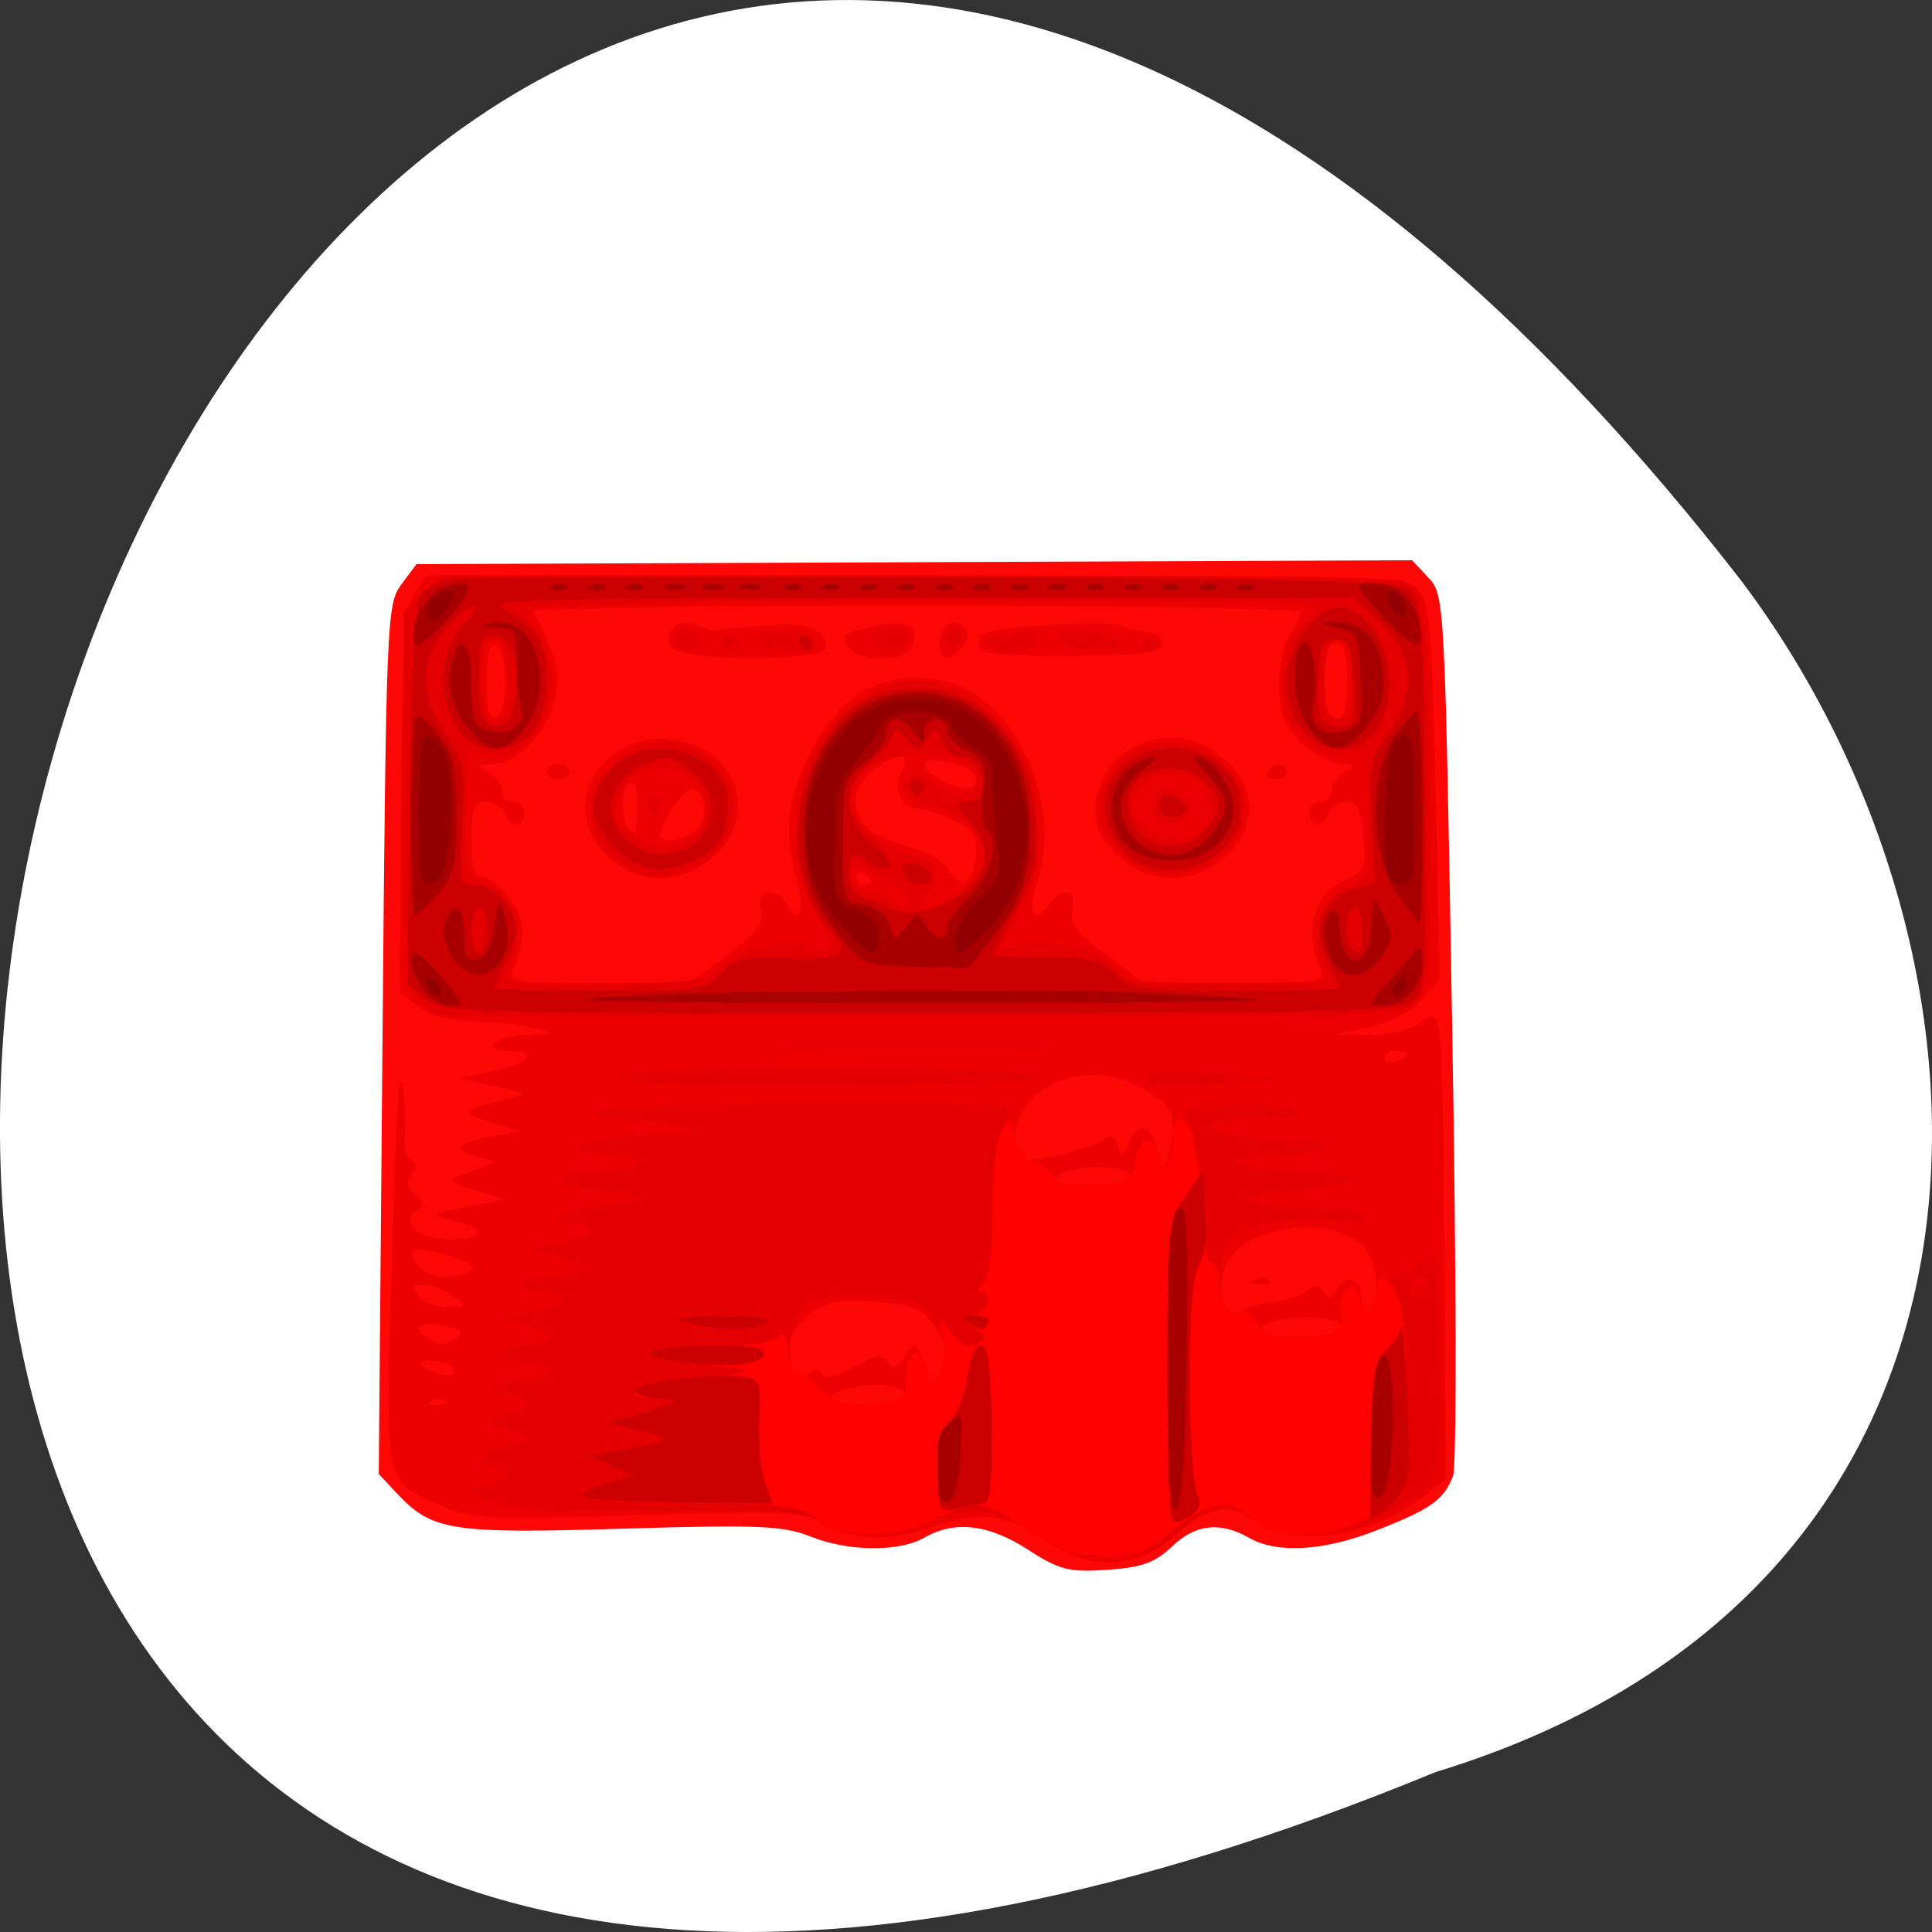 <svg xmlns="http://www.w3.org/2000/svg" viewBox="0 0 256 256"><rect x="0" y="0" width="256" height="256" fill="#333333" stroke="none"/><defs><clipPath><path d="m27.643 3.295l13.09 13.09h-11.07c-.978 0-2.01-1.035-2.01-2.01v-11.07"/></clipPath><clipPath><path d="m47.41 6.348v-1.75c0-2.054-1.664-3.719-3.719-3.719h-39.37c-2.054 0-3.719 1.664-3.719 3.719v1.75" transform="matrix(0.996 0 0 0.996 0.105 0.016)"/></clipPath></defs><g transform="translate(1774.03 -1727.32)"><path d="m-1583.78 1962.12c-329.42 135.66-174.65-434.9 40.478-157.85 37.47 49.706 40.36 133.17-40.478 157.85" style="fill:#fff;color:#000"/><g transform="translate(-4.339)"><path d="m -1633.5 1932.64 c -5.238 -3.365 -9.688 -3.876 -13.715 -1.574 -3.374 1.929 -10.06 1.86 -15.1 -0.155 -3.581 -1.433 -6.934 -1.571 -24.97 -1.03 -22.673 0.68 -25.16 0.289 -29.826 -4.694 l -2.392 -2.553 l 0.496 -57.6 c 0.48 -55.668 0.563 -57.69 2.5 -60.28 l 2 -2.684 l 65.961 -0.257 l 65.961 -0.257 l 2.167 2.307 c 2.146 2.284 2.177 2.872 3.148 59.53 0.553 32.24 0.604 58.21 0.118 59.49 -1.203 3.165 -2.919 4.385 -10.151 7.219 -7.04 2.76 -13.173 3.111 -16.92 0.969 -3.794 -2.169 -7.093 -1.785 -10.194 1.186 -2.225 2.131 -3.991 2.766 -8.555 3.074 -5.073 0.342 -6.315 0.025 -10.536 -2.686 z" style="fill:#fe0707"/><path d="m -1626.72 1933.72 c -1.1 -0.358 -3.182 -1.453 -4.627 -2.435 -5.02 -3.408 -8.627 -3.819 -14.72 -1.678 -6.02 2.116 -10.836 1.879 -15 -0.738 -1.976 -1.241 -5.787 -1.366 -24 -0.785 -20.2 0.644 -21.954 0.558 -26.16 -1.275 -7.617 -3.316 -7.373 -2.19 -6.6 -30.477 0.379 -13.843 0.896 -25.378 1.151 -25.632 0.469 -0.469 0.829 4.985 0.53 8.03 -0.09 0.914 0.33 1.966 0.933 2.339 0.775 0.479 0.786 1.052 0.035 1.956 -0.769 0.927 -0.632 1.634 0.499 2.573 1.154 0.958 1.249 1.486 0.367 2.032 -2.514 1.554 -0.051 3.939 4.067 3.939 4.844 0 5.309 -1.468 0.781 -2.468 -3.539 -0.782 -3.255 -0.999 2.75 -2.103 l 4 -0.736 l -4 -1.233 c -3.351 -1.033 -3.676 -1.348 -2 -1.942 5.059 -1.795 5.079 -1.81 3 -2.27 -3.907 -0.864 -3.631 -2.051 0.654 -2.817 l 4.346 -0.777 l -4 -1.213 c -4.071 -1.235 -3.844 -1.578 2 -3.01 2.978 -0.729 2.967 -0.742 -1.5 -1.759 l -4.5 -1.024 l 4.818 -1.09 c 4.568 -1.033 5.471 -2.56 1.515 -2.56 -3.892 0 -1.603 -2.01 2.417 -2.118 3.989 -0.111 4.065 -0.165 1.25 -0.882 -1.65 -0.42 -5.313 -0.817 -8.139 -0.882 -3.446 -0.079 -5.917 -0.751 -7.5 -2.039 l -2.361 -1.921 l 0.181 -25.15 c 0.152 -21.1 0.437 -25.54 1.773 -27.579 l 1.592 -2.43 h 64.822 c 62.935 0 64.873 0.057 66.58 1.945 1.546 1.709 1.825 4.954 2.3 26.776 l 0.54 24.832 l -2.395 2.667 c -1.468 1.635 -4.136 3.035 -6.895 3.617 l -4.5 0.95 l 4.285 0.107 c 2.357 0.059 5.339 -0.583 6.627 -1.427 2.245 -1.471 2.364 -1.419 2.877 1.25 0.295 1.531 0.592 15.45 0.662 30.931 l 0.126 28.15 l -2.622 2.062 c -7.355 5.785 -17.969 7.176 -23.275 3.05 -2.611 -2.031 -6.06 -1.285 -9.68 2.094 -3.67 3.426 -8.531 4.604 -13 3.15 z m -83.77 -20.755 c -0.332 -0.332 -1.195 -0.368 -1.917 -0.079 -0.798 0.319 -0.561 0.556 0.604 0.604 1.054 0.043 1.645 -0.193 1.313 -0.525 z m 60.726 -0.324 c 0.315 -0.51 -0.313 -1.209 -1.397 -1.553 -2.558 -0.812 -9.206 0.434 -8.49 1.591 0.73 1.181 9.154 1.149 9.888 -0.038 z m 5.522 -6.01 c -0.012 -0.857 -0.862 -2.652 -1.889 -3.987 -1.51 -1.965 -2.985 -2.508 -7.728 -2.848 -4.897 -0.351 -6.314 -0.062 -8.611 1.751 -1.812 1.43 -2.75 3.112 -2.75 4.931 0 3.361 0.898 4.423 2.569 3.037 0.84 -0.697 1.459 -0.707 1.878 -0.029 0.388 0.628 1.993 0.243 4.239 -1.018 2.879 -1.617 3.778 -1.763 4.425 -0.718 0.632 1.023 1.121 0.887 2.219 -0.613 1.389 -1.9 1.421 -1.9 2.404 0 0.548 1.062 0.804 2.605 0.569 3.43 -0.273 0.959 0.136 0.8 1.135 -0.441 0.86 -1.068 1.553 -2.643 1.541 -3.5 z m -65.48 1.941 c -0.34 -0.55 -1.604 -0.993 -2.809 -0.985 -1.781 0.013 -1.91 0.197 -0.691 0.985 1.97 1.273 4.287 1.273 3.5 0 z m 0.448 -3.947 c 1.133 -0.717 0.851 -1.066 -1.296 -1.605 -3.151 -0.791 -4.803 0.211 -2.622 1.591 1.822 1.152 2.118 1.153 3.919 0.014 z m 116.9 -0.937 c 0.991 -0.628 0.645 -1.028 -1.31 -1.519 -3.24 -0.813 -9.728 0.28 -8.967 1.512 0.699 1.132 8.494 1.137 10.277 0.01 z m -12.516 -2.78 c 0.364 -0.364 2.086 -0.819 3.825 -1.01 1.739 -0.19 3.8 -0.876 4.58 -1.523 1.096 -0.91 1.601 -0.88 2.225 0.129 0.629 1.018 1.024 0.918 1.792 -0.455 1.2 -2.145 3.248 -1.111 3.248 1.638 0 1.1 0.45 1.722 1 1.382 1.485 -0.918 1.21 -5.755 -0.463 -8.144 -3.03 -4.319 -14.377 -3.791 -17.826 0.829 -2.652 3.552 -1.2 9.97 1.618 7.152 z m 1.483 -4.02 c 0.722 -0.289 1.584 -0.253 1.917 0.079 0.332 0.332 -0.258 0.569 -1.313 0.525 -1.165 -0.048 -1.402 -0.285 -0.604 -0.604 z m -106.25 2.151 c -1.068 -0.807 -2.81 -1.468 -3.872 -1.468 -1.603 0 -1.72 0.255 -0.686 1.5 0.685 0.825 2.427 1.486 3.872 1.468 2.526 -0.031 2.553 -0.088 0.687 -1.5 z m 2.227 -3.314 c 0.868 -0.551 -0.058 -1.218 -2.847 -2.054 -4.584 -1.373 -5.869 -0.926 -3.958 1.376 1.369 1.65 4.744 1.986 6.806 0.678 z m 87.65 -12.05 c 0.304 -0.491 -0.526 -1.164 -1.843 -1.495 -2.998 -0.753 -8.745 0.33 -8.02 1.51 0.712 1.152 9.145 1.139 9.859 -0.015 z m 5.535 -6.107 c 0 -3.276 -0.814 -4.385 -4.67 -6.361 -7.35 -3.765 -16.3 0.208 -16.3 7.236 0 1.104 0.365 2.232 0.81 2.508 1.029 0.636 9.285 -1.36 10.928 -2.642 0.862 -0.673 1.445 -0.428 1.918 0.807 0.608 1.583 0.769 1.533 1.511 -0.471 1.101 -2.977 3.248 -2.143 3.666 1.425 0.25 2.138 0.558 2.492 1.235 1.423 0.496 -0.783 0.901 -2.549 0.901 -3.924 z m 31.03 -10.607 c 0 -0.216 -0.675 -0.393 -1.5 -0.393 -0.825 0 -1.5 0.436 -1.5 0.969 0 0.533 0.675 0.71 1.5 0.393 0.825 -0.317 1.5 -0.752 1.5 -0.969 z m -90.09 -13.12 c 4.105 -3.05 4.909 -4.137 4.442 -6 -0.7 -2.788 2.028 -3.201 3.521 -0.533 1.598 2.856 2.35 0.733 1.203 -3.398 -1.644 -5.919 -1.278 -10.38 1.299 -15.844 4.137 -8.773 10.257 -12.256 18.373 -10.459 9.312 2.062 15.784 16.39 12.134 26.861 -1.284 3.682 -0.329 5.427 1.558 2.847 1.871 -2.559 3.895 -2.227 3.204 0.526 -0.467 1.863 0.337 2.95 4.442 6 l 5.01 3.725 h 12.06 c 11.1 0 11.998 -0.139 11.321 -1.75 -2.325 -5.531 -0.783 -10.424 3.84 -12.181 1.928 -0.733 2.167 -1.438 1.847 -5.455 -0.289 -3.632 -0.748 -4.614 -2.159 -4.614 -0.986 0 -2.051 0.675 -2.368 1.5 -0.317 0.825 -1.04 1.5 -1.607 1.5 -0.567 0 -1.031 -0.675 -1.031 -1.5 0 -0.825 0.675 -1.5 1.5 -1.5 0.825 0 1.5 -0.653 1.5 -1.45 0 -0.798 0.787 -1.909 1.75 -2.47 1.551 -0.903 1.485 -1.023 -0.577 -1.05 -1.28 -0.017 -3.642 -1.346 -5.25 -2.954 -2.437 -2.437 -2.918 -3.725 -2.891 -7.75 0.018 -2.655 0.693 -5.7 1.5 -6.768 0.807 -1.068 1.468 -2.305 1.468 -2.75 0 -0.445 -22.987 -0.809 -51.08 -0.809 -28.1 0 -50.91 0.338 -50.697 0.75 3.109 6.04 3.598 8.126 2.769 11.815 -0.985 4.385 -4.937 8.418 -8.294 8.465 -1.971 0.027 -2.02 0.134 -0.444 1.05 0.963 0.561 1.75 1.672 1.75 2.47 0 0.798 0.675 1.45 1.5 1.45 0.825 0 1.5 0.675 1.5 1.5 0 0.825 -0.464 1.5 -1.031 1.5 -0.567 0 -1.29 -0.675 -1.607 -1.5 -0.317 -0.825 -1.427 -1.5 -2.469 -1.5 -1.605 0 -1.893 0.761 -1.893 5 0 3.665 0.381 5 1.427 5 0.785 0 2.396 1.231 3.579 2.735 2.104 2.675 2.259 5.467 0.528 9.515 -0.689 1.611 0.207 1.75 11.308 1.75 h 12.06 l 5.01 -3.725 z m -15.989 -13.198 c -7.133 -7.133 0.334 -17.777 10.501 -14.97 7.226 1.995 9.239 10.124 3.727 15.05 -4.475 3.998 -10.182 3.966 -14.228 -0.08 z m 12.04 -3.529 c 1.418 -1.709 1.047 -4.713 -0.651 -5.279 -0.999 -0.333 -4.309 4.415 -4.309 6.181 0 1.169 3.817 0.475 4.96 -0.902 z m -7.96 -3.107 c 0 -2.118 -0.405 -3.309 -1 -2.941 -1.658 1.025 -1.096 6.5 0.667 6.5 0.183 0 0.333 -1.602 0.333 -3.559 z m 64.56 7.428 c -3.916 -3.08 -4.85 -6.24 -3.09 -10.453 0.994 -2.379 2.585 -3.959 5 -4.969 4.343 -1.815 8.091 -1.061 11.778 2.369 8.573 7.976 -4.408 20.353 -13.69 13.05 z m -76.56 -11.869 c 0 -0.55 0.675 -1 1.5 -1 0.825 0 1.5 0.45 1.5 1 0 0.55 -0.675 1 -1.5 1 -0.825 0 -1.5 -0.45 -1.5 -1 z m 95.5 0 c 0.34 -0.55 1.042 -1 1.559 -1 0.518 0 0.941 0.45 0.941 1 0 0.55 -0.702 1 -1.559 1 -0.858 0 -1.281 -0.45 -0.941 -1 z m -79.18 -16.618 c -0.817 -2.128 1.169 -3.813 3.367 -2.856 0.999 0.435 2.042 0.758 2.317 0.717 0.275 -0.041 3.2 -0.295 6.5 -0.564 5.961 -0.486 8.5 0.356 8.5 2.822 0 2.01 -19.909 1.899 -20.684 -0.119 z m 23.758 0.207 c -1.387 -1.671 -0.787 -2.108 4.098 -2.988 3.885 -0.7 5.228 0.193 4.224 2.809 -0.772 2.01 -6.696 2.139 -8.322 0.179 z m 11.926 -0.53 c 0 -2.409 1.813 -3.646 3.245 -2.214 0.761 0.761 0.7 1.517 -0.209 2.613 -1.748 2.106 -3.035 1.937 -3.035 -0.399 z m 5.388 0.759 c -0.337 -0.546 -0.167 -1.438 0.378 -1.983 1.097 -1.097 17.15 -1.963 18.733 -1.01 0.549 0.33 1.899 0.618 3 0.638 1.101 0.021 2 0.712 2 1.537 0 1.239 -2.041 1.527 -11.75 1.655 -6.869 0.091 -12 -0.257 -12.363 -0.837 z m -14.388 30.741 c 0 -0.243 -0.45 -0.719 -1 -1.059 -0.55 -0.34 -1 -0.141 -1 0.441 0 0.582 0.45 1.059 1 1.059 0.55 0 1 -0.198 1 -0.441 z m 13.809 -3.33 c 0.258 -2.602 -0.188 -3.374 -2.7 -4.673 -1.655 -0.856 -3.652 -1.556 -4.437 -1.556 -2.514 0 -3.948 -2.615 -2.706 -4.936 1.371 -2.562 -0.01 -2.738 -3.501 -0.449 -3.529 2.312 -3.38 6.873 0.285 8.719 1.513 0.762 3.989 1.682 5.504 2.046 1.515 0.363 3.311 1.553 3.992 2.643 1.691 2.708 3.191 1.954 3.563 -1.793 z m -0.359 -11.1 c -1.505 -1.379 -6.45 -2.284 -6.45 -1.18 0 1.562 5.362 4.04 6.45 2.976 0.6 -0.584 0.6 -1.246 0 -1.796 z m -61.95 -12.13 c 0 -2.578 -0.506 -4.502 -1.25 -4.75 -0.892 -0.297 -1.25 1.061 -1.25 4.75 0 3.689 0.358 5.05 1.25 4.75 0.744 -0.248 1.25 -2.172 1.25 -4.75 z m 111.5 0 c 0 -3.778 -0.367 -5 -1.5 -5 -1.103 0 -1.5 1.148 -1.5 4.333 0 2.383 0.3 4.633 0.667 5 1.626 1.626 2.333 0.313 2.333 -4.333 z" style="fill:#ed0000"/><path d="m -1632.72 1930.52 c -4.474 -3.226 -9.457 -3.762 -13.5 -1.451 -3.477 1.988 -11.986 1.899 -14.92 -0.156 -2.026 -1.419 -5.03 -1.625 -20.973 -1.437 -14.565 0.172 -19.368 -0.102 -22.11 -1.26 l -3.5 -1.479 l 2.75 -0.692 c 3.184 -0.801 3.692 -2.475 0.75 -2.475 -3.303 0 -2.259 -1.578 1.75 -2.647 l 3.75 -0.999 l -3.5 -1.049 c -3.568 -1.07 -3.53 -1.133 1.75 -2.886 1.418 -0.471 1.182 -0.817 -1.25 -1.828 l -3 -1.247 l 4.48 -0.72 c 3.33 -0.535 4.1 -0.961 3 -1.656 -0.814 -0.515 -2.519 -0.943 -3.789 -0.951 -1.282 -0.01 -2.034 -0.46 -1.691 -1.015 0.34 -0.55 1.69 -1 3 -1 3.967 0 3.811 -1.849 -0.222 -2.638 l -3.778 -0.739 l 4.25 -0.871 c 4.625 -0.947 5.773 -2.753 1.75 -2.753 -1.375 0 -2.5 -0.45 -2.5 -1 0 -0.55 1.013 -1.01 2.25 -1.014 1.237 -0.01 3.375 -0.319 4.75 -0.692 2.262 -0.614 2.072 -0.791 -2 -1.861 l -4.5 -1.182 l 4.25 -0.754 c 4.226 -0.749 5.918 -2.498 2.417 -2.498 -4.592 0 -2.736 -1.605 2.993 -2.588 l 6.34 -1.088 l -6.334 -0.801 c -6.642 -0.84 -6.749 -2.466 -0.166 -2.523 4.929 -0.043 7.698 -1.94 3 -2.055 -1.925 -0.047 -4.381 -0.43 -5.458 -0.851 -1.987 -0.777 4.429 -1.912 12.458 -2.203 l 3.5 -0.127 l -3 -0.763 c -1.65 -0.42 -5.03 -0.83 -7.5 -0.912 -3.673 -0.121 -4.167 -0.342 -2.687 -1.203 1.744 -1.014 52.49 -1.414 53.48 -0.422 0.24 0.24 0.739 1.921 1.111 3.736 0.392 1.918 1.286 3.301 2.134 3.301 0.802 0 2.063 0.811 2.801 1.801 1.026 1.377 2.438 1.73 5.995 1.5 4.279 -0.277 4.693 -0.537 5.158 -3.244 0.594 -3.458 2.248 -3.653 3.112 -0.366 0.574 2.184 0.645 2.147 1.31 -0.691 1.293 -5.516 1.917 -5.982 8.441 -6.298 3.382 -0.164 6.935 0.16 7.896 0.72 1.322 0.77 0.242 1.025 -4.444 1.048 -3.405 0.017 -6.431 0.419 -6.725 0.894 -0.531 0.858 6.724 2.047 13.416 2.198 5.607 0.127 0.616 1.763 -6 1.968 -4.318 0.133 -4.963 0.342 -3 0.971 1.375 0.44 4.75 0.877 7.5 0.971 9.509 0.323 9.509 1.696 0 2.557 -8.126 0.736 -8.612 0.89 -5 1.586 2.2 0.424 6.389 0.797 9.309 0.829 3.506 0.038 5.084 0.421 4.647 1.128 -0.408 0.659 -2.169 0.816 -4.588 0.407 -2.159 -0.365 -6.151 -0.13 -8.87 0.523 -4.473 1.073 -5 1.502 -5.566 4.506 -0.792 4.222 0.291 7.814 2.142 7.103 0.768 -0.295 1.866 0.347 2.445 1.428 0.767 1.433 2.099 1.963 4.934 1.963 5.523 0 6.825 -0.709 6.304 -3.433 -0.571 -2.986 1.675 -4.542 2.423 -1.679 0.652 2.492 2.319 1.811 2.319 -0.947 0 -1.068 0.563 -1.944 1.25 -1.947 0.688 0 2.431 -0.622 3.874 -1.375 l 2.624 -1.369 l 0.51 13.625 c 0.595 15.906 0.322 16.661 -7.401 20.509 -6.692 3.335 -14.64 3.617 -17.356 0.616 -2.553 -2.821 -4.581 -2.507 -9.609 1.49 -3.858 3.067 -5.058 3.482 -9.891 3.418 -4.401 -0.058 -6.299 -0.649 -9.5 -2.957 z m -16.954 -20.16 c 0.025 -1.492 0.387 -3.054 0.804 -3.471 1.064 -1.064 2.567 1.67 1.976 3.593 -0.341 1.108 0.01 0.983 1.155 -0.409 1.102 -1.34 1.451 -2.985 1.059 -4.987 -0.972 -4.967 -2.831 -6.01 -10.663 -6.01 -5.881 0.01 -7.288 0.336 -8.506 2 -1.662 2.271 -1.459 9.103 0.261 8.784 0.622 -0.116 1.948 0.693 2.947 1.797 1.411 1.559 2.833 1.941 6.369 1.71 4.198 -0.274 4.556 -0.508 4.599 -3.01 z m 68.954 -12.787 c 0.34 -0.55 0.168 -1 -0.382 -1 -0.55 0 -1.278 0.45 -1.618 1 -0.34 0.55 -0.168 1 0.382 1 0.55 0 1.278 -0.45 1.618 -1 z m -105.5 -26.936 c -2.894 -0.57 -2.028 -0.818 5 -1.436 11.905 -1.046 49.5 -0.384 49.5 0.872 0 1.156 -48.921 1.662 -54.5 0.564 z m 69.17 0.127 c -2.15 -1.471 0.34 -1.757 9.834 -1.127 4.675 0.31 7.329 0.648 5.897 0.75 -1.432 0.102 -5.257 0.435 -8.5 0.738 -3.243 0.303 -6.497 0.141 -7.231 -0.361 z m -45.855 -4.939 c 8.146 -0.168 21.2 -0.168 29 0.001 7.804 0.169 1.139 0.306 -14.811 0.306 -15.95 -0.001 -22.335 -0.139 -14.189 -0.307 z m -47.05 -3.963 c -5.991 -0.765 -6.263 -2.027 -6.263 -29.06 v -24.323 l 2.455 -2.455 l 2.455 -2.455 l 63.3 0.015 c 34.813 0.01 63.791 0.346 64.4 0.75 2.99 1.996 3.4 5.557 3.4 29.514 0 23.545 -0.075 24.478 -2.104 26.316 -2.02 1.827 -4.601 1.909 -63.25 2.01 -33.63 0.056 -62.6 -0.085 -64.38 -0.312 z m 35.8 -6.351 c 1.037 -1.037 3.135 -2.16 4.662 -2.495 1.526 -0.335 3.37 -0.795 4.098 -1.022 0.727 -0.227 2.228 0.072 3.336 0.665 2.981 1.595 3.03 0.83 0.308 -4.553 -5.429 -10.724 -1.87 -24.13 7.735 -29.13 6.109 -3.179 13.07 -0.848 18.422 6.167 2.411 3.161 2.912 4.877 3.223 11.05 0.324 6.407 0.049 7.877 -2.238 11.969 -1.434 2.566 -2.607 4.822 -2.607 5.01 0 0.192 1.153 -0.089 2.562 -0.625 3.367 -1.28 11.194 0.66 12.757 3.162 1.043 1.669 2.587 1.862 14.957 1.862 13.589 0 13.778 -0.031 12.7 -2.046 -1.989 -3.716 -0.799 -8.226 2.754 -10.441 l 3.23 -2.01 l -0.23 -8.172 l -0.23 -8.172 l -2.587 0.515 c -1.83 0.364 -3.439 -0.218 -5.5 -1.991 -2.496 -2.147 -2.913 -3.223 -2.913 -7.512 0 -3.846 0.533 -5.573 2.298 -7.452 l 2.298 -2.446 l -2.798 -0.524 c -4.345 -0.813 -101.04 -0.34 -101.88 0.498 -0.409 0.409 0.116 1.694 1.167 2.855 2.942 3.251 2.626 10.976 -0.59 14.408 -1.942 2.072 -3.169 2.56 -5.5 2.186 l -3 -0.482 l -0.19 8.391 c -0.185 8.155 -0.121 8.409 2.276 9.01 1.357 0.341 2.905 1.438 3.44 2.438 1.236 2.31 1.23 7 -0.012 8.951 -1.387 2.179 1.155 2.555 14.607 2.162 9.703 -0.284 11.857 -0.641 13.441 -2.225 z m -11.563 -12.883 c -6.313 -2.584 -7.644 -9.75 -2.641 -14.22 4.367 -3.902 9.261 -3.869 13.218 0.088 4.807 4.807 3.176 11.747 -3.292 14 -3.553 1.239 -4.532 1.256 -7.285 0.129 z m 7.566 -4.09 c 1.239 -0.663 1.934 -2.092 1.934 -3.977 0 -6.449 -9.305 -7.706 -11.48 -1.552 -0.835 2.362 -0.633 3.054 1.361 4.668 2.619 2.12 5.303 2.403 8.185 0.86 z m -5.483 -3.831 c -0.431 -0.697 -0.513 -1.537 -0.183 -1.867 0.895 -0.895 1.871 0.421 1.387 1.871 -0.339 1.016 -0.574 1.015 -1.204 0 z m 64.8 7.295 c -5.34 -2.656 -6.825 -8.327 -3.34 -12.757 3.978 -5.057 12.89 -4.44 16.18 1.121 4.391 7.434 -4.705 15.681 -12.836 11.637 z m 8.417 -4.629 c 1.88 -1.88 1.414 -5.615 -0.852 -6.828 -2.831 -1.515 -5.96 -0.864 -7.571 1.574 -1.15 1.741 -1.121 2.375 0.192 4.25 1.702 2.43 6.249 2.985 8.23 1 z m -6.437 -2.297 c -0.923 -2.405 1.253 -4.235 3.415 -2.871 2.429 1.532 2.14 3.809 -0.532 4.189 -1.384 0.197 -2.497 -0.312 -2.883 -1.317 z m -63.36 -23 c 0 -0.825 0.675 -1.5 1.5 -1.5 0.825 0 1.5 0.675 1.5 1.5 0 0.825 -0.675 1.5 -1.5 1.5 -0.825 0 -1.5 -0.675 -1.5 -1.5 z m 6 0.5 c 0 -0.55 0.423 -1 0.941 -1 0.517 0 1.219 0.45 1.559 1 0.34 0.55 -0.083 1 -0.941 1 -0.857 0 -1.559 -0.45 -1.559 -1 z m 5.667 0.333 c -1.44 -1.44 -0.51 -2.041 3 -1.939 4.794 0.139 5.819 2.606 1.083 2.606 -1.879 0 -3.717 -0.3 -4.083 -0.667 z m 15.06 0.062 c -1.089 -1.089 0.227 -2.395 2.414 -2.395 1.175 0 1.85 0.525 1.608 1.25 -0.476 1.428 -3.02 2.151 -4.02 1.145 z m 9.272 -0.836 c 0 -0.857 0.45 -1.559 1 -1.559 0.55 0 1 0.423 1 0.941 0 0.517 -0.45 1.219 -1 1.559 -0.55 0.34 -1 -0.083 -1 -0.941 z m 5.5 0.441 c -0.34 -0.55 0.272 -1 1.359 -1 1.088 0 2.689 -0.273 3.559 -0.607 1.038 -0.398 1.582 -0.054 1.582 1 0 1.815 -5.439 2.323 -6.5 0.607 z m 10.75 0.261 c -0.688 -0.236 -1.25 -0.819 -1.25 -1.297 0 -1.23 7.346 -0.426 7.772 0.851 0.341 1.022 -3.976 1.318 -6.522 0.446 z m 9.75 -0.261 c 0 -0.55 0.45 -1 1 -1 0.55 0 1 0.45 1 1 0 0.55 -0.45 1 -1 1 -0.55 0 -1 -0.45 -1 -1 z m -31.23 33.798 c -0.476 -1.427 -6.784 -5.114 -7.51 -4.388 -1.076 1.076 0.782 3.59 2.653 3.59 1.085 0 2.251 0.45 2.59 1 0.874 1.414 2.749 1.247 2.266 -0.202 z m 6.261 -0.49 c 3.056 -2.092 3.938 -3.321 3.957 -5.519 0.021 -2.323 -3.87 -5.802 -7.255 -6.487 -3.268 -0.661 -4.383 -2.048 -2.866 -3.566 0.786 -0.786 1.605 -0.622 2.942 0.587 2.569 2.325 6.195 2.199 6.195 -0.215 0 -3.338 -8.749 -4.796 -13.291 -2.215 -4.34 2.467 -4.651 5.876 -0.844 9.277 1.742 1.556 4 2.83 5.03 2.83 2.659 0 4.767 2.74 3.264 4.242 -2.834 2.834 -0.812 3.585 2.87 1.066 z m -59.23 -28.558 c -0.223 -3.866 -0.698 -5.25 -1.802 -5.25 -1.109 0 -1.503 1.172 -1.511 4.5 -0.014 5.412 0.194 6 2.123 6 1.173 0 1.428 -1.126 1.191 -5.25 z m 112.18 1 c -0.01 -2.338 -0.408 -4.87 -0.888 -5.628 -1.583 -2.499 -3.097 -0.086 -3.097 4.937 0 4.274 0.27 4.941 2 4.941 1.689 0 1.998 -0.662 1.985 -4.25 z" style="fill:#e40000"/><path d="m -1633.71 1929.97 c -5.812 -3.964 -6.778 -4.08 -11.773 -1.403 -2.267 1.215 -5.642 2 -8.6 2 -3.355 0 -5.659 -0.622 -7.411 -2 -2.228 -1.753 -4.069 -2 -14.885 -2.01 -6.788 -0.01 -13.467 -0.322 -14.842 -0.7 -2.349 -0.645 -2.258 -0.758 1.5 -1.87 l 4 -1.184 l -3 -1.267 l -3 -1.267 l 4.442 -0.83 c 6.729 -1.258 6.933 -1.514 2.058 -2.582 -4.449 -0.975 -4.466 -0.994 -1.5 -1.708 1.65 -0.397 3.9 -1.11 5 -1.583 1.786 -0.769 1.712 -0.868 -0.691 -0.929 -5.61 -0.141 -3.542 -1.933 2.932 -2.541 10.993 -1.031 11.11 -1.108 2.906 -1.963 -9.568 -0.997 -8.341 -2.527 2.044 -2.549 4.643 -0.01 7.475 -0.458 7.994 -1.265 0.523 -0.814 0.979 -0.103 1.309 2.039 0.279 1.809 0.808 3.159 1.176 3 0.368 -0.159 1.777 0.752 3.132 2.024 1.95 1.832 3.371 2.248 6.831 2 3.994 -0.286 4.372 -0.546 4.414 -3.03 0.025 -1.492 0.387 -3.054 0.804 -3.471 1.064 -1.064 2.567 1.67 1.976 3.593 -0.341 1.108 0.01 0.983 1.155 -0.409 1.081 -1.315 1.458 -3.03 1.1 -5 l -0.543 -3 l 1.818 2.16 c 1.283 1.524 2.234 1.886 3.231 1.231 1.173 -0.771 1.084 -1.18 -0.528 -2.41 -1.574 -1.201 -1.642 -1.481 -0.357 -1.481 0.871 0 1.843 -0.675 2.16 -1.5 0.317 -0.825 0.05 -1.5 -0.593 -1.5 -0.874 0 -0.866 -0.303 0.031 -1.2 0.742 -0.742 1.2 -4.392 1.2 -9.566 0 -4.668 0.534 -9.331 1.208 -10.55 1.182 -2.136 1.221 -2.118 1.76 0.816 0.321 1.745 1.175 3 2.041 3 0.82 0 2.094 0.811 2.833 1.801 1.026 1.377 2.438 1.73 5.995 1.5 4.279 -0.277 4.693 -0.537 5.158 -3.244 0.593 -3.458 2.272 -3.659 3.051 -0.366 0.488 2.066 0.62 2.116 1.25 0.477 0.387 -1.01 0.704 -2.695 0.704 -3.75 0 -2.66 1.85 -2.412 2.473 0.332 1.73 7.617 2.164 10.608 1.958 13.5 -0.127 1.787 0.174 3.25 0.669 3.25 0.495 0 0.907 1.013 0.916 2.25 0.02 2.933 1.479 5.181 2.823 4.35 0.584 -0.361 1.55 0.256 2.147 1.372 0.804 1.503 2.091 2.028 4.968 2.028 5.523 0 6.825 -0.709 6.304 -3.433 -0.571 -2.986 1.675 -4.542 2.423 -1.679 0.661 2.53 2.319 1.793 2.319 -1.031 0 -3.233 2.374 -1.566 3.158 2.217 0.39 1.884 0.771 6.8 0.846 10.925 0.261 14.339 0.442 13.654 -4.343 16.458 -5.595 3.279 -13.447 3.542 -16.16 0.542 -2.634 -2.91 -5.755 -2.465 -10.5 1.5 -3.656 3.055 -4.845 3.488 -9.345 3.403 -4.125 -0.078 -6.152 -0.777 -10.144 -3.5 z m -45.01 -27.403 c -2.221 -0.565 -1.053 -0.79 4.5 -0.866 5.175 -0.071 7.04 0.197 6 0.866 -1.719 1.111 -6.135 1.111 -10.5 0 z m -34.639 -42.919 l -2.361 -1.919 l 0.309 -24.757 c 0.17 -13.616 0.738 -25.558 1.262 -26.537 0.524 -0.979 2.41 -2.036 4.191 -2.348 1.781 -0.312 30.784 -0.444 64.45 -0.293 54.685 0.245 61.39 0.446 62.823 1.883 1.385 1.385 1.633 5.186 1.785 27.322 0.168 24.407 0.078 25.786 -1.764 27.14 -1.634 1.202 -11.953 1.428 -65.14 1.428 -60.828 0 -63.29 -0.072 -65.56 -1.919 z m 39.16 -3.331 c 1.841 -1.97 2.965 -2.221 9.04 -2.02 7.315 0.247 8.36 -0.504 5.342 -3.839 -4.796 -5.299 -5.561 -15.182 -1.766 -22.798 3.203 -6.427 7.143 -9.09 13.463 -9.09 8.748 -0.01 14.923 7.06 15.69 17.944 0.332 4.72 -0.073 6.43 -2.7 11.404 -1.7 3.218 -3.091 5.938 -3.091 6.04 0 0.105 3.131 0.188 6.958 0.185 5.811 -0.01 7.346 0.358 9.314 2.207 2.195 2.062 3.292 2.214 16.04 2.214 7.527 0 13.686 -0.156 13.686 -0.346 0 -0.19 -0.711 -1.771 -1.579 -3.512 -2.168 -4.347 -0.816 -8.332 3.243 -9.555 l 3.03 -0.914 l -0.407 -8.09 c -0.374 -7.443 -0.203 -8.36 2.153 -11.53 3.814 -5.133 3.517 -10.297 -0.841 -14.656 l -3.4 -3.4 l -57.85 0.01 c -52.29 0.01 -57.57 0.152 -54.945 1.521 4.098 2.137 5.526 4.393 5.563 8.788 0.053 6.3 -2.389 9.641 -7.06 9.669 -6.322 0.037 -9.01 -11.05 -3.981 -16.404 1.333 -1.419 1.936 -2.581 1.339 -2.581 -0.597 0 -2.25 1.384 -3.674 3.077 -3.45 4.101 -3.436 9.09 0.04 14.11 2.432 3.51 2.594 4.393 2.165 11.804 -0.452 7.805 -0.405 8.01 1.814 8.01 2.379 0 5.396 3.345 5.385 5.973 0 0.84 -0.678 2.816 -1.5 4.392 -0.822 1.575 -1.494 3.038 -1.494 3.25 0 0.212 6.283 0.386 13.961 0.386 13.189 0 14.08 -0.124 16.06 -2.25 z m -14.1 -16.673 c -3.572 -3.572 -3.724 -6.921 -0.471 -10.431 4.845 -5.228 15.548 -2.237 15.548 4.345 0 4.208 -0.922 5.918 -4.072 7.546 -4.361 2.255 -7.738 1.807 -11.01 -1.46 z m 11.138 -1.138 c 2.719 -2.719 2.183 -6.689 -1.247 -9.238 -2.388 -1.774 -3.036 -1.852 -5.834 -0.693 -3.649 1.512 -5.475 5.198 -3.967 8.01 2.272 4.244 7.767 5.198 11.05 1.917 z m 56.39 1.606 c -3.219 -3.219 -3.313 -8.401 -0.205 -11.282 5.56 -5.151 15.798 -1.607 15.718 5.441 -0.084 7.353 -10.195 11.16 -15.514 5.841 z m 10.545 -2.545 c 2.387 -2.387 2.537 -4.32 0.494 -6.363 -3.738 -3.738 -10.494 -2.091 -10.494 2.557 0 5.203 6.231 7.574 10 3.806 z m -6 -3.573 c 0 -0.931 0.68 -1.441 1.667 -1.25 2.509 0.486 2.853 2.823 0.416 2.823 -1.228 0 -2.083 -0.646 -2.083 -1.573 z m 19.07 -10.06 c -2.964 -3.768 -2.745 -9.413 0.516 -13.288 3.158 -3.753 5.309 -3.879 8.487 -0.496 3.137 3.34 3.419 11.11 0.519 14.314 -2.681 2.963 -6.963 2.724 -9.522 -0.53 z m 6.727 -6.115 c -0.26 -4.983 -0.567 -5.75 -2.3 -5.75 -1.666 0 -2.043 0.752 -2.256 4.5 -0.325 5.708 0.187 7 2.774 7 1.902 0 2.055 -0.496 1.781 -5.75 z m -73.3 -5.25 c -0.34 -0.55 -0.141 -1 0.441 -1 0.582 0 1.059 0.45 1.059 1 0 0.55 -0.198 1 -0.441 1 -0.243 0 -0.719 -0.45 -1.059 -1 z m -41.5 38 c 0 -1.65 -0.45 -3 -1 -3 -0.55 0 -1 1.35 -1 3 0 1.65 0.45 3 1 3 0.55 0 1 -1.35 1 -3 z m 116 0 c 0 -1.65 -0.45 -3 -1 -3 -1.112 0 -1.38 4.286 -0.333 5.333 1.13 1.13 1.333 0.774 1.333 -2.333 z m -53.06 -4.795 c 3.705 -2.739 4.046 -6.532 0.89 -9.891 -1.785 -1.9 -1.885 -2.314 -0.559 -2.314 0.888 0 1.896 -0.454 2.239 -1.01 1.121 -1.813 -0.577 -4.991 -2.667 -4.991 -1.193 0 -2.244 -0.832 -2.555 -2.023 -0.501 -1.917 -0.602 -1.93 -1.906 -0.25 -1.312 1.689 -1.448 1.681 -2.877 -0.168 -0.825 -1.068 -1.5 -1.409 -1.5 -0.758 0 0.651 -1.35 2.386 -3 3.856 -4.03 3.589 -3.963 7.153 0.198 10.861 2.065 1.84 2.743 3 1.912 3.278 -0.707 0.236 -1.786 -0.072 -2.398 -0.684 -1.784 -1.784 -2.713 -1.299 -2.713 1.419 0 1.538 0.687 2.744 1.75 3.072 0.963 0.297 2.425 0.898 3.25 1.334 2.566 1.358 6.741 0.63 9.936 -1.732 z m -7.477 -2.272 c -0.363 -0.587 -0.409 -1.317 -0.102 -1.624 0.823 -0.823 3.643 0.461 3.643 1.659 0 1.357 -2.697 1.331 -3.541 -0.035 z m 0.541 -11.934 c 0 -0.55 0.45 -1 1 -1 0.55 0 1 0.45 1 1 0 0.55 -0.45 1 -1 1 -0.55 0 -1 -0.45 -1 -1 z m -52.18 -11.897 c 0.489 -5.112 -0.56 -8.103 -2.843 -8.103 -1.727 0 -1.981 0.684 -1.981 5.333 0 5.737 0.533 6.9 2.951 6.443 0.951 -0.18 1.674 -1.597 1.872 -3.673 z" style="fill:#ff0101"/><path d="m -1614.57 1927.79 c -0.259 -0.947 -0.457 -9.994 -0.439 -20.1 0.031 -17.685 0.123 -18.515 2.413 -21.89 l 2.381 -3.508 l 0.142 2.889 c 0.078 1.589 0.195 4.01 0.26 5.39 0.065 1.375 -0.473 3.533 -1.195 4.796 -1.42 2.483 -1.363 27.329 0.069 30.21 0.488 0.98 0.069 1.926 -1.205 2.722 -1.637 1.022 -2.03 0.941 -2.425 -0.502 z m 26.534 -9.464 c 0.111 -8.541 0.442 -10.558 1.977 -12.05 1.014 -0.984 1.927 -2.334 2.03 -3 0.376 -2.443 1.302 15.892 0.96 18.992 -0.222 2 -1.242 3.785 -2.727 4.758 l -2.373 1.555 l 0.134 -10.258 z m -57.27 7.358 c -0.299 -6.95 -0.106 -8.242 1.494 -10.01 0.972 -1.074 2.01 -3.787 2.313 -6.03 0.312 -2.326 1.089 -4.078 1.808 -4.078 0.926 0 1.298 2.789 1.4 10.5 0.105 7.936 -0.175 10.503 -1.143 10.514 -0.705 0.01 -2.294 0.285 -3.531 0.617 -1.8 0.482 -2.268 0.179 -2.341 -1.514 z m -46.41 0.099 c -1.584 -0.438 -1.168 -0.805 2 -1.768 l 4 -1.215 l -3 -1.267 l -3 -1.267 l 4.442 -0.83 c 6.729 -1.258 6.933 -1.514 2.058 -2.582 -4.449 -0.975 -4.466 -0.994 -1.5 -1.708 1.65 -0.397 3.9 -1.11 5 -1.583 1.786 -0.769 1.712 -0.868 -0.691 -0.929 -1.48 -0.037 -2.947 -0.481 -3.259 -0.987 -0.617 -0.998 10.556 -2.488 14.451 -1.926 2.234 0.322 2.378 0.717 2.135 5.867 -0.143 3.037 0.207 6.75 0.777 8.25 l 1.037 2.728 l -11.225 -0.116 c -6.174 -0.064 -12.13 -0.365 -13.225 -0.669 z m 11.5 -18.09 c -6.212 -0.859 -2.84 -2.122 5.665 -2.122 4.754 0 6.391 0.336 6.091 1.25 -0.469 1.428 -5.198 1.779 -11.756 0.872 z m 1.5 -5.122 c -2.221 -0.565 -1.053 -0.79 4.5 -0.866 5.175 -0.071 7.04 0.197 6 0.866 -1.719 1.111 -6.135 1.111 -10.5 0 z m 37.5 0 c -1.207 -0.78 -1.049 -0.972 0.809 -0.985 1.288 -0.01 2.036 0.427 1.691 0.985 -0.743 1.203 -0.639 1.203 -2.5 0 z m -72.14 -42.919 l -2.361 -1.919 l 0.309 -24.757 c 0.17 -13.616 0.738 -25.558 1.262 -26.537 0.524 -0.979 2.41 -2.036 4.191 -2.348 1.781 -0.312 30.784 -0.444 64.45 -0.293 54.685 0.245 61.39 0.446 62.823 1.883 1.385 1.385 1.633 5.186 1.785 27.322 0.168 24.407 0.078 25.786 -1.764 27.14 -1.634 1.202 -11.953 1.428 -65.14 1.428 -60.828 0 -63.29 -0.072 -65.56 -1.919 z m 39.16 -3.331 c 1.841 -1.97 2.965 -2.221 9.04 -2.02 7.315 0.247 8.36 -0.504 5.342 -3.839 -4.796 -5.299 -5.561 -15.182 -1.766 -22.798 3.203 -6.427 7.143 -9.09 13.463 -9.09 8.748 -0.01 14.923 7.06 15.69 17.944 0.332 4.72 -0.073 6.43 -2.7 11.404 -1.7 3.218 -3.091 5.938 -3.091 6.04 0 0.105 3.131 0.188 6.958 0.185 5.811 -0.01 7.346 0.358 9.314 2.207 2.195 2.062 3.292 2.214 16.04 2.214 7.527 0 13.686 -0.156 13.686 -0.346 0 -0.19 -0.711 -1.771 -1.579 -3.512 -2.168 -4.347 -0.816 -8.332 3.243 -9.555 l 3.03 -0.914 l -0.407 -8.09 c -0.374 -7.443 -0.203 -8.36 2.153 -11.53 3.814 -5.133 3.517 -10.297 -0.841 -14.656 l -3.4 -3.4 l -57.85 0.01 c -52.29 0.01 -57.57 0.152 -54.945 1.521 4.098 2.137 5.526 4.393 5.563 8.788 0.053 6.3 -2.389 9.641 -7.06 9.669 -6.322 0.037 -9.01 -11.05 -3.981 -16.404 1.333 -1.419 1.936 -2.581 1.339 -2.581 -0.597 0 -2.25 1.384 -3.674 3.077 -3.45 4.101 -3.436 9.09 0.04 14.11 2.432 3.51 2.594 4.393 2.165 11.804 -0.452 7.805 -0.405 8.01 1.814 8.01 2.379 0 5.396 3.345 5.385 5.973 0 0.84 -0.678 2.816 -1.5 4.392 -0.822 1.575 -1.494 3.038 -1.494 3.25 0 0.212 6.283 0.386 13.961 0.386 13.189 0 14.08 -0.124 16.06 -2.25 z m -14.1 -16.673 c -3.572 -3.572 -3.724 -6.921 -0.471 -10.431 4.845 -5.228 15.548 -2.237 15.548 4.345 0 4.208 -0.922 5.918 -4.072 7.546 -4.361 2.255 -7.738 1.807 -11.01 -1.46 z m 11.138 -1.138 c 2.719 -2.719 2.183 -6.689 -1.247 -9.238 -2.388 -1.774 -3.036 -1.852 -5.834 -0.693 -3.649 1.512 -5.475 5.198 -3.967 8.01 2.272 4.244 7.767 5.198 11.05 1.917 z m 56.39 1.606 c -3.219 -3.219 -3.313 -8.401 -0.205 -11.282 5.56 -5.151 15.798 -1.607 15.718 5.441 -0.084 7.353 -10.195 11.16 -15.514 5.841 z m 10.545 -2.545 c 2.387 -2.387 2.537 -4.32 0.494 -6.363 -3.738 -3.738 -10.494 -2.091 -10.494 2.557 0 5.203 6.231 7.574 10 3.806 z m -6 -3.573 c 0 -0.931 0.68 -1.441 1.667 -1.25 2.509 0.486 2.853 2.823 0.416 2.823 -1.228 0 -2.083 -0.646 -2.083 -1.573 z m 19.07 -10.06 c -2.964 -3.768 -2.745 -9.413 0.516 -13.288 3.158 -3.753 5.309 -3.879 8.487 -0.496 3.137 3.34 3.419 11.11 0.519 14.314 -2.681 2.963 -6.963 2.724 -9.522 -0.53 z m 6.727 -6.115 c -0.26 -4.983 -0.567 -5.75 -2.3 -5.75 -1.666 0 -2.043 0.752 -2.256 4.5 -0.325 5.708 0.187 7 2.774 7 1.902 0 2.055 -0.496 1.781 -5.75 z m -73.3 -5.25 c -0.34 -0.55 -0.141 -1 0.441 -1 0.582 0 1.059 0.45 1.059 1 0 0.55 -0.198 1 -0.441 1 -0.243 0 -0.719 -0.45 -1.059 -1 z m -41.5 38 c 0 -1.65 -0.45 -3 -1 -3 -0.55 0 -1 1.35 -1 3 0 1.65 0.45 3 1 3 0.55 0 1 -1.35 1 -3 z m 116 0 c 0 -1.65 -0.45 -3 -1 -3 -1.112 0 -1.38 4.286 -0.333 5.333 1.13 1.13 1.333 0.774 1.333 -2.333 z m -53.06 -4.795 c 3.705 -2.739 4.046 -6.532 0.89 -9.891 -1.785 -1.9 -1.885 -2.314 -0.559 -2.314 0.888 0 1.896 -0.454 2.239 -1.01 1.121 -1.813 -0.577 -4.991 -2.667 -4.991 -1.193 0 -2.244 -0.832 -2.555 -2.023 -0.501 -1.917 -0.602 -1.93 -1.906 -0.25 -1.312 1.689 -1.448 1.681 -2.877 -0.168 -0.825 -1.068 -1.5 -1.409 -1.5 -0.758 0 0.651 -1.35 2.386 -3 3.856 -4.03 3.589 -3.963 7.153 0.198 10.861 2.065 1.84 2.743 3 1.912 3.278 -0.707 0.236 -1.786 -0.072 -2.398 -0.684 -1.784 -1.784 -2.713 -1.299 -2.713 1.419 0 1.538 0.687 2.744 1.75 3.072 0.963 0.297 2.425 0.898 3.25 1.334 2.566 1.358 6.741 0.63 9.936 -1.732 z m -7.477 -2.272 c -0.363 -0.587 -0.409 -1.317 -0.102 -1.624 0.823 -0.823 3.643 0.461 3.643 1.659 0 1.357 -2.697 1.331 -3.541 -0.035 z m 0.541 -11.934 c 0 -0.55 0.45 -1 1 -1 0.55 0 1 0.45 1 1 0 0.55 -0.45 1 -1 1 -0.55 0 -1 -0.45 -1 -1 z m -52.18 -11.897 c 0.489 -5.112 -0.56 -8.103 -2.843 -8.103 -1.727 0 -1.981 0.684 -1.981 5.333 0 5.737 0.533 6.9 2.951 6.443 0.951 -0.18 1.674 -1.597 1.872 -3.673 z" style="fill:#c00"/><path d="m -1614.96 1908.13 c -0.014 -15.524 0.269 -19.753 1.383 -20.677 1.194 -0.991 1.36 1.831 1.129 19.15 -0.184 13.79 -0.628 20.426 -1.383 20.677 -0.79 0.263 -1.117 -5.278 -1.129 -19.15 z m -30.336 17.274 c -0.412 -7.143 -0.273 -8.112 1.383 -9.61 1.725 -1.561 1.792 -1.369 1.5 4.242 -0.186 3.578 -0.795 6.04 -1.556 6.289 -0.688 0.227 -1.285 -0.188 -1.327 -0.921 z m 57.37 -8.411 c 0.146 -6.76 0.594 -9.885 1.46 -10.173 1.941 -0.646 1.741 17.1 -0.21 18.718 -1.265 1.05 -1.432 -0.089 -1.25 -8.545 z m -125.73 -58.645 c -1.643 -2.346 -2.069 -4.827 -0.807 -4.705 0.412 0.04 2.032 1.615 3.599 3.5 2.649 3.188 2.706 3.428 0.807 3.428 -1.123 0 -2.742 -1 -3.599 -2.223 z m 24.943 1.079 c 8.25 -0.423 17.7 -0.716 21 -0.651 3.3 0.065 7.01 0.064 8.25 0 2.928 -0.157 2.555 -0.153 18.25 -0.189 17.484 -0.039 16.02 -0.075 34 0.829 10.897 0.548 -1.129 0.78 -40.5 0.781 -38.467 0.001 -51.3 -0.239 -41 -0.768 z m 103.06 -2.107 c 1.611 -1.787 3.27 -3.678 3.687 -4.2 0.417 -0.523 0.758 0.233 0.758 1.679 0 3.171 -2.37 5.771 -5.258 5.771 -1.987 0 -1.938 -0.197 0.814 -3.25 z m -124.12 -3.201 c -0.945 -1.443 -1.339 -3.294 -0.956 -4.5 1.037 -3.269 2.515 -2.373 2.515 1.524 0 2.863 0.348 3.507 1.75 3.24 1.194 -0.227 1.929 -1.601 2.314 -4.323 0.554 -3.921 0.578 -3.942 1.377 -1.167 1.803 6.261 -3.654 10.333 -7 5.225 z m 116.6 0.517 c -1.315 -2.457 -1.332 -5.764 -0.035 -6.566 0.55 -0.34 1 0.272 1 1.359 0 6.287 3.737 7.078 4.209 0.891 l 0.324 -4.25 l 1.375 2.709 c 1.199 2.362 1.162 3.035 -0.29 5.25 -1.977 3.02 -5.138 3.309 -6.584 0.607 z m -65.06 -3.101 c -3.877 -4.895 -4.977 -8.07 -4.95 -14.28 0.045 -10.58 6.309 -18.18 14.978 -18.18 8.694 0 15 7.523 15 17.895 0 6.569 -1.064 9.635 -5.12 14.757 l -3.061 3.864 l -6.967 -0.187 c -6.744 -0.181 -7.06 -0.305 -9.88 -3.864 z m 11.135 -1.715 c 1.166 2.057 2.893 2.318 2.893 0.437 0 -0.722 1.35 -2.606 3 -4.187 2.934 -2.811 4.097 -7.704 2.121 -8.925 -0.484 -0.299 -0.66 -2.481 -0.394 -4.85 0.438 -3.89 0.233 -4.422 -2.121 -5.494 -1.434 -0.653 -2.607 -1.872 -2.607 -2.709 0 -2.137 -2.993 -1.911 -3.03 0.229 -0.03 1.667 -0.095 1.667 -1.36 0 -1.726 -2.273 -3.608 -2.241 -3.608 0.062 0 0.997 -1.295 2.769 -2.877 3.939 -2.751 2.034 -2.879 2.481 -2.912 10.231 -0.035 8.102 -0.035 8.103 2.789 8.668 1.742 0.348 3.056 1.386 3.429 2.707 0.602 2.132 0.612 2.133 2.146 0.143 1.444 -1.874 1.604 -1.89 2.533 -0.25 z m 62.53 -4.054 c -3.612 -5.212 -3.809 -15.85 -0.386 -20.878 1.237 -1.818 2.588 -3.308 3 -3.312 0.412 0 0.75 6.293 0.75 13.993 0 7.7 -0.164 14 -0.364 14 -0.2 0 -1.55 -1.712 -3 -3.804 z m -130.64 -10.03 c 0 -7.06 0.294 -13.13 0.653 -13.487 0.359 -0.359 1.709 0.778 3 2.528 1.984 2.689 2.342 4.349 2.315 10.737 -0.027 6.544 -0.356 7.924 -2.452 10.306 -1.331 1.513 -2.667 2.75 -2.968 2.75 -0.301 0 -0.548 -5.775 -0.548 -12.833 z m 96.3 4.636 c -4.456 -2.153 -4.719 -9.439 -0.425 -11.738 3.22 -1.724 3.595 -1.225 0.757 1.01 -3.167 2.491 -3.426 6.137 -0.635 8.927 2.878 2.878 7.392 2.589 9.927 -0.635 2.685 -3.414 2.613 -4.916 -0.382 -7.911 -1.35 -1.35 -2.025 -2.455 -1.5 -2.455 2 0 4.955 4.125 4.955 6.927 0 5.436 -6.951 8.652 -12.697 5.876 z m -88.3 -16.03 c -2.527 -2.712 -3.427 -5.934 -2.59 -9.27 1.099 -4.379 2.589 -2.691 2.589 2.933 0 4.417 0.348 5.543 1.859 6.02 3.038 0.964 5.38 -0.442 4.735 -2.843 -0.312 -1.162 -0.573 -4.02 -0.581 -6.362 -0.013 -3.933 -0.219 -4.26 -2.764 -4.386 -2.478 -0.123 -2.519 -0.18 -0.418 -0.58 5.74 -1.093 8.517 8.459 4.095 14.08 -2.532 3.219 -4.214 3.317 -6.927 0.405 z m 111.07 -0.405 c -2.149 -2.733 -2.77 -8.716 -1.166 -11.248 1.221 -1.928 2.453 3.968 1.621 7.756 -0.701 3.193 1.216 4.66 4.659 3.568 1.647 -0.523 1.865 -1.438 1.609 -6.766 -0.285 -5.949 -0.399 -6.184 -3.296 -6.8 -2.428 -0.516 -2.558 -0.66 -0.684 -0.756 3.711 -0.19 6.05 1.654 6.736 5.307 0.767 4.09 0.101 6.497 -2.602 9.399 -2.663 2.859 -4.356 2.746 -6.877 -0.459 z m -118.49 -11.238 c -1.174 -1.9 1.172 -6.665 3.724 -7.563 4.165 -1.466 4.293 0.035 0.374 4.373 -1.982 2.194 -3.826 3.63 -4.098 3.191 z m 128.04 -3.802 c -3.759 -4.191 -3.804 -4.325 -1.441 -4.325 3.226 0 5.566 1.896 6.347 5.141 1 4.158 -0.698 3.876 -4.906 -0.815 z m -109.81 -4.01 c 0.722 -0.289 1.584 -0.253 1.917 0.079 0.332 0.332 -0.258 0.569 -1.313 0.525 -1.165 -0.048 -1.402 -0.285 -0.604 -0.604 z m 5 0 c 0.722 -0.289 1.584 -0.253 1.917 0.079 0.332 0.332 -0.258 0.569 -1.313 0.525 -1.165 -0.048 -1.402 -0.285 -0.604 -0.604 z m 5 0 c 0.722 -0.289 1.584 -0.253 1.917 0.079 0.332 0.332 -0.258 0.569 -1.313 0.525 -1.165 -0.048 -1.402 -0.285 -0.604 -0.604 z m 4.938 0.021 c 0.688 -0.277 1.813 -0.277 2.5 0 0.688 0.277 0.125 0.504 -1.25 0.504 -1.375 0 -1.938 -0.227 -1.25 -0.504 z m 5 0 c 0.688 -0.277 1.813 -0.277 2.5 0 0.688 0.277 0.125 0.504 -1.25 0.504 -1.375 0 -1.938 -0.227 -1.25 -0.504 z m 5 0 c 0.688 -0.277 1.813 -0.277 2.5 0 0.688 0.277 0.125 0.504 -1.25 0.504 -1.375 0 -1.938 -0.227 -1.25 -0.504 z m 6.06 -0.021 c 0.722 -0.289 1.584 -0.253 1.917 0.079 0.332 0.332 -0.258 0.569 -1.313 0.525 -1.165 -0.048 -1.402 -0.285 -0.604 -0.604 z m 5 0 c 0.722 -0.289 1.584 -0.253 1.917 0.079 0.332 0.332 -0.258 0.569 -1.313 0.525 -1.165 -0.048 -1.402 -0.285 -0.604 -0.604 z m 5 0 c 0.722 -0.289 1.584 -0.253 1.917 0.079 0.332 0.332 -0.258 0.569 -1.313 0.525 -1.165 -0.048 -1.402 -0.285 -0.604 -0.604 z m 5 0 c 0.722 -0.289 1.584 -0.253 1.917 0.079 0.332 0.332 -0.258 0.569 -1.313 0.525 -1.165 -0.048 -1.402 -0.285 -0.604 -0.604 z m 5 0 c 0.722 -0.289 1.584 -0.253 1.917 0.079 0.332 0.332 -0.258 0.569 -1.313 0.525 -1.165 -0.048 -1.402 -0.285 -0.604 -0.604 z m 5 0 c 0.722 -0.289 1.584 -0.253 1.917 0.079 0.332 0.332 -0.258 0.569 -1.313 0.525 -1.165 -0.048 -1.402 -0.285 -0.604 -0.604 z m 5 0 c 0.722 -0.289 1.584 -0.253 1.917 0.079 0.332 0.332 -0.258 0.569 -1.313 0.525 -1.165 -0.048 -1.402 -0.285 -0.604 -0.604 z m 5 0 c 0.722 -0.289 1.584 -0.253 1.917 0.079 0.332 0.332 -0.258 0.569 -1.313 0.525 -1.165 -0.048 -1.402 -0.285 -0.604 -0.604 z m 5 0 c 0.722 -0.289 1.584 -0.253 1.917 0.079 0.332 0.332 -0.258 0.569 -1.313 0.525 -1.165 -0.048 -1.402 -0.285 -0.604 -0.604 z m 5 0 c 0.722 -0.289 1.584 -0.253 1.917 0.079 0.332 0.332 -0.258 0.569 -1.313 0.525 -1.165 -0.048 -1.402 -0.285 -0.604 -0.604 z m 5 0 c 0.722 -0.289 1.584 -0.253 1.917 0.079 0.332 0.332 -0.258 0.569 -1.313 0.525 -1.165 -0.048 -1.402 -0.285 -0.604 -0.604 z m 5 0 c 0.722 -0.289 1.584 -0.253 1.917 0.079 0.332 0.332 -0.258 0.569 -1.313 0.525 -1.165 -0.048 -1.402 -0.285 -0.604 -0.604 z m 5 0 c 0.722 -0.289 1.584 -0.253 1.917 0.079 0.332 0.332 -0.258 0.569 -1.313 0.525 -1.165 -0.048 -1.402 -0.285 -0.604 -0.604 z" style="fill:#a80000"/><path d="m -1712.55 1858.9 c -0.367 -0.367 -0.667 -1.132 -0.667 -1.7 0 -0.627 0.466 -0.568 1.183 0.15 0.651 0.651 0.951 1.416 0.667 1.7 -0.284 0.284 -0.817 0.217 -1.183 -0.15 z m 127.33 -0.215 c 0 -0.55 0.45 -1.278 1 -1.618 0.55 -0.34 1 -0.168 1 0.382 0 0.55 -0.45 1.278 -1 1.618 -0.55 0.34 -1 0.168 -1 -0.382 z m -72.19 -7.868 c -1.411 -1.513 -3.01 -3.65 -3.555 -4.75 -4.684 -9.457 -0.054 -22.982 8.773 -25.626 15.04 -4.506 25.02 16.891 13.828 29.639 -1.684 1.918 -3.465 3.487 -3.958 3.487 -2.055 0 -0.671 -4.408 2.236 -7.124 2.891 -2.7 3.084 -3.282 2.5 -7.541 -0.348 -2.538 -0.632 -6.137 -0.632 -7.996 0 -2.605 -0.555 -3.635 -2.415 -4.482 -1.328 -0.605 -2.622 -1.892 -2.875 -2.859 -0.646 -2.469 -8.547 -2.625 -9.434 -0.186 -0.337 0.928 -1.83 3.101 -3.318 4.828 -2.409 2.798 -2.714 3.98 -2.794 10.851 -0.089 7.66 -0.07 7.719 2.873 8.83 2.091 0.789 2.963 1.79 2.963 3.399 0 2.998 -1.069 2.878 -4.191 -0.469 z m -56.809 -16.26 c 0 -7.676 0.305 -10.06 1.25 -9.749 2.519 0.821 3.537 5.141 2.888 12.249 -0.507 5.554 -0.998 7.06 -2.388 7.323 -1.574 0.3 -1.75 -0.689 -1.75 -9.823 z m 128.67 9.343 c -1.2 -1.199 -0.739 -16.861 0.533 -18.13 2.376 -2.376 2.8 -1.045 2.8 8.8 0 7.667 -0.311 10 -1.333 10 -0.733 0 -1.633 -0.3 -2 -0.667 z m -127.48 -36.07 c 0.184 -0.956 1.154 -1.896 2.156 -2.089 1.56 -0.3 1.661 -0.051 0.703 1.738 -1.354 2.529 -3.326 2.771 -2.86 0.351 z m 127.88 0.324 c -0.746 -0.899 -1.059 -1.93 -0.697 -2.293 0.934 -0.934 2.932 1.29 2.452 2.73 -0.276 0.827 -0.818 0.693 -1.755 -0.437 z" style="fill:#930000"/></g></g></svg>